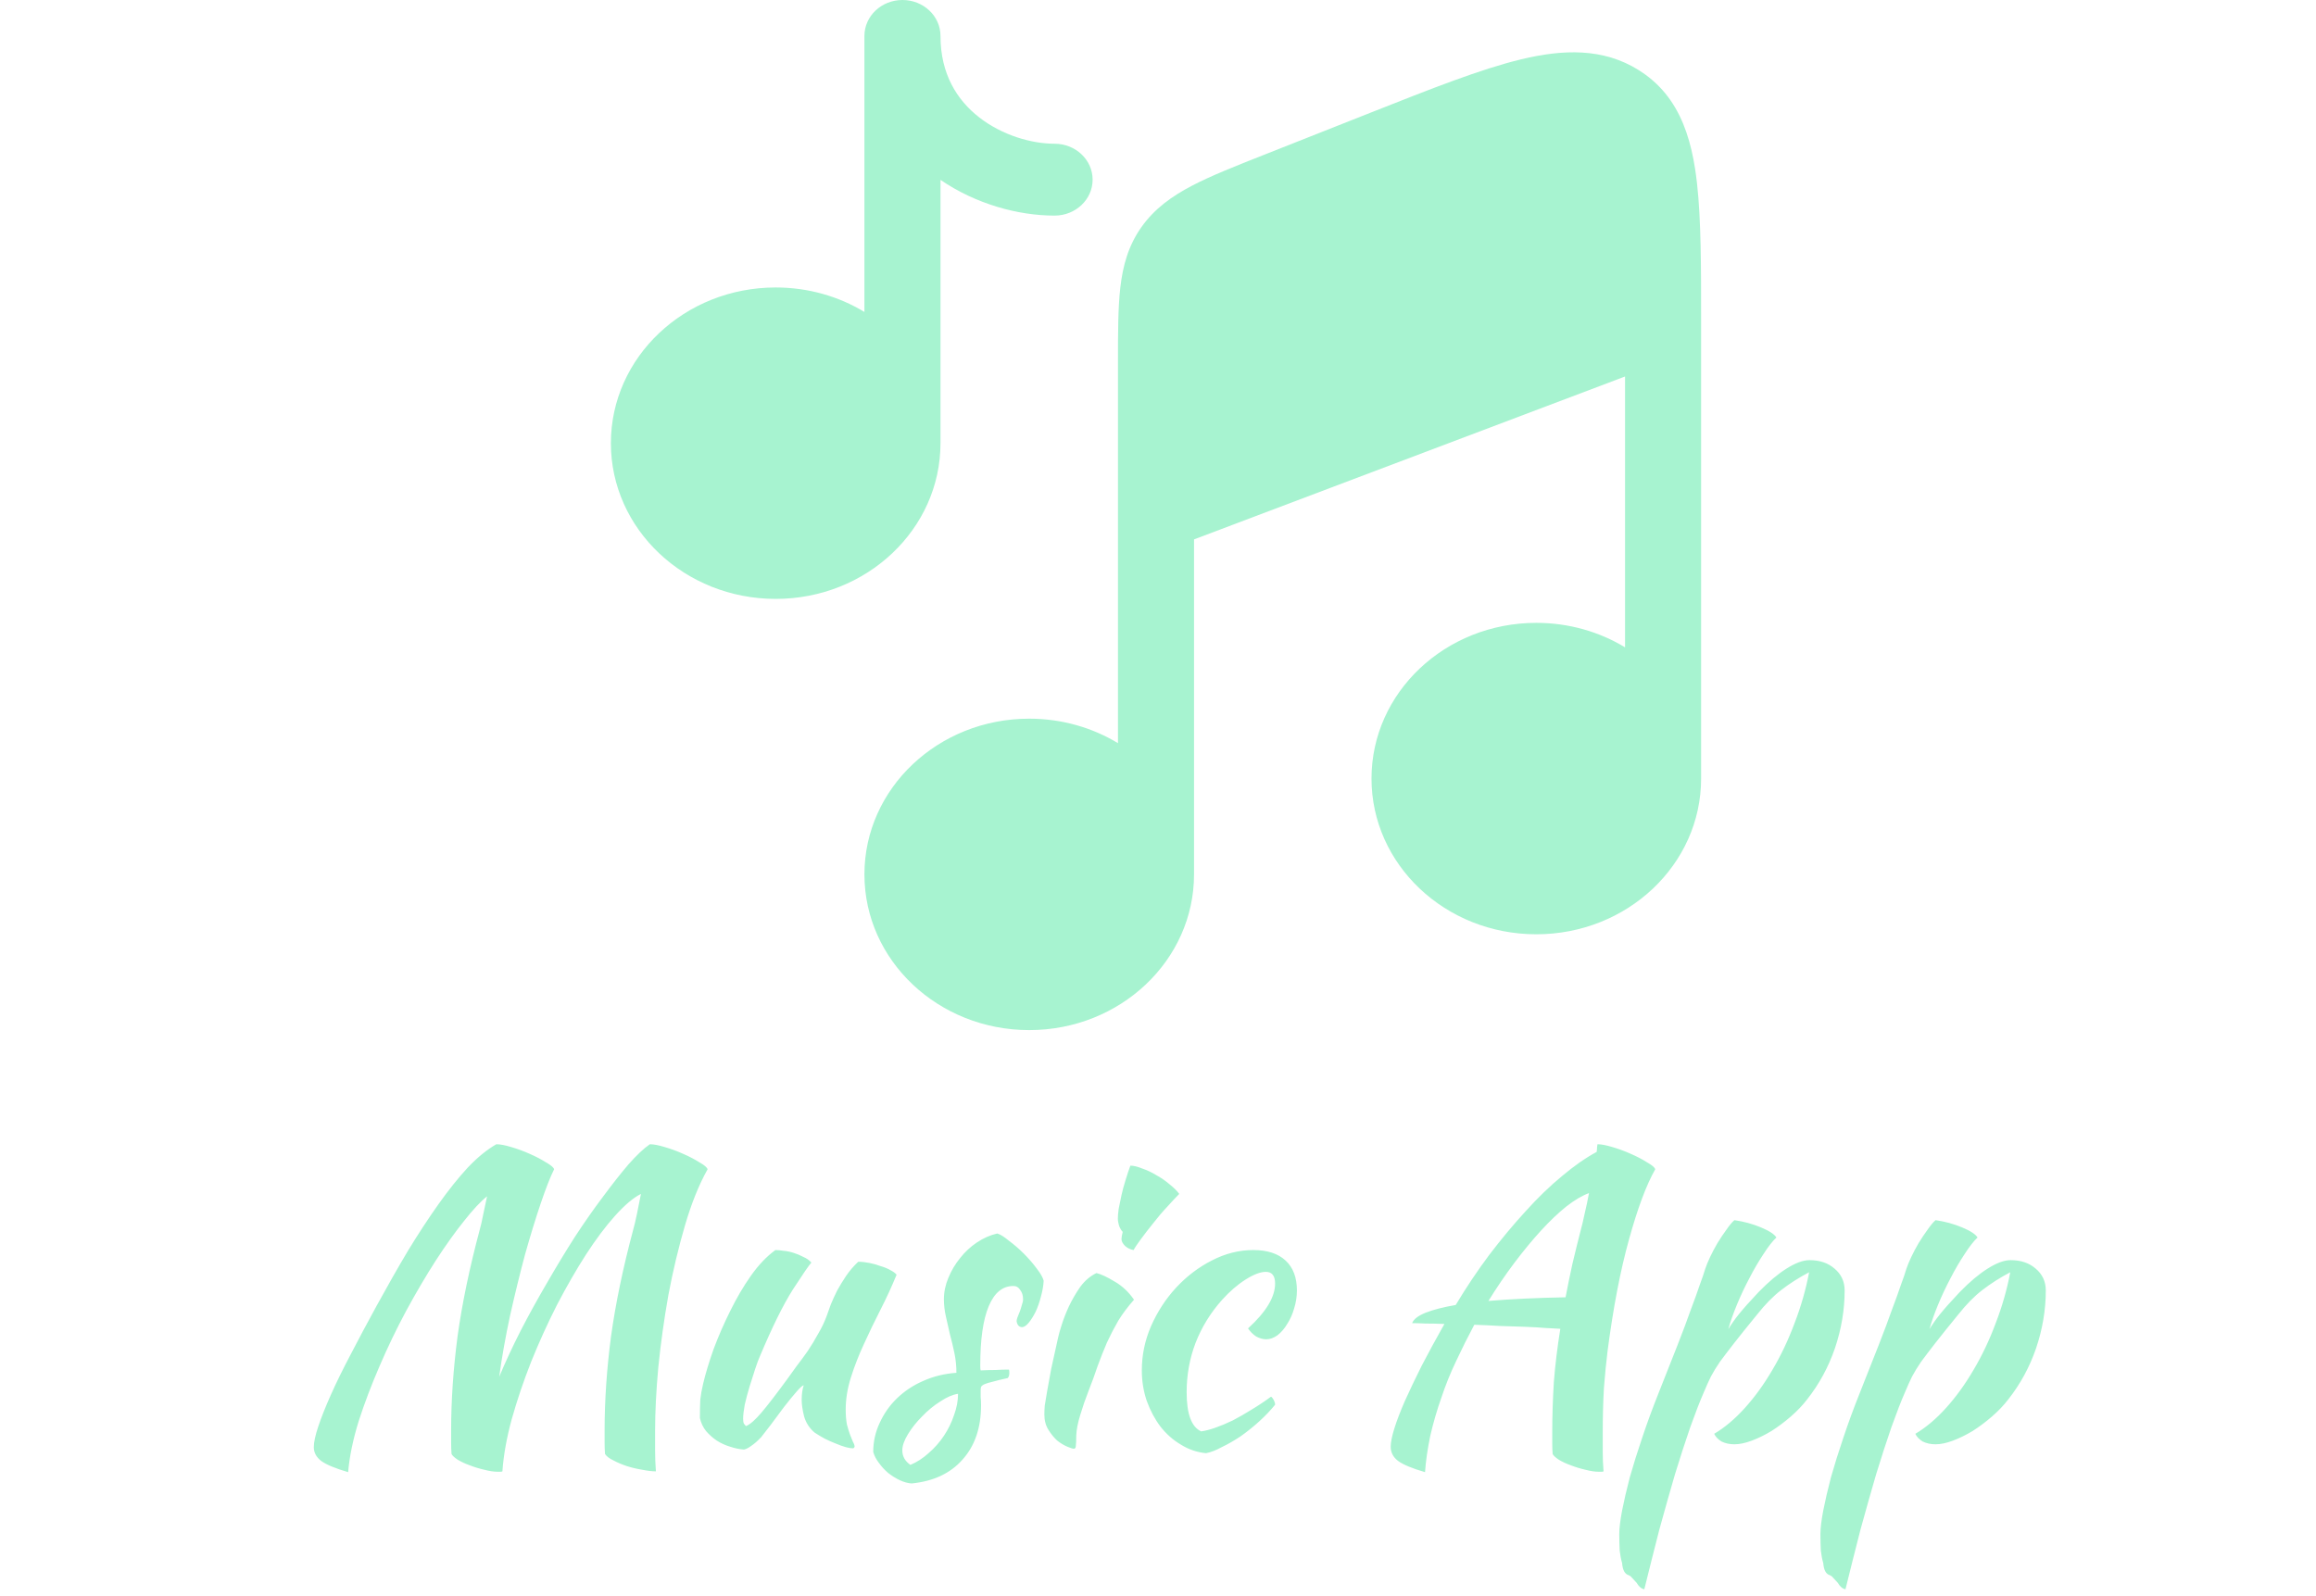 <svg width="367" height="253" viewBox="0 0 367 253" fill="none" xmlns="http://www.w3.org/2000/svg">
<path d="M79.615 233.181C79.529 233.224 79.444 233.245 79.359 233.245C79.273 233.245 79.103 233.245 78.847 233.245C78.249 233.245 77.545 233.138 76.735 232.925C75.967 232.754 75.199 232.52 74.431 232.221C73.705 231.965 73.065 231.666 72.511 231.325C71.999 230.984 71.679 230.685 71.551 230.429C71.508 229.832 71.487 229.213 71.487 228.573C71.487 227.933 71.487 227.314 71.487 226.717C71.487 221.938 71.828 216.946 72.511 211.741C73.236 206.536 74.409 200.904 76.031 194.845C76.201 194.248 76.372 193.501 76.543 192.605C76.756 191.666 76.969 190.664 77.183 189.597C76.159 190.408 74.943 191.709 73.535 193.501C72.127 195.25 70.633 197.341 69.055 199.773C67.519 202.162 65.961 204.808 64.383 207.709C62.847 210.568 61.439 213.49 60.159 216.477C58.879 219.421 57.769 222.344 56.831 225.245C55.935 228.146 55.38 230.834 55.167 233.309C53.119 232.712 51.689 232.114 50.879 231.517C50.111 230.92 49.727 230.194 49.727 229.341C49.727 228.573 49.961 227.485 50.431 226.077C50.9 224.669 51.561 223.005 52.415 221.085C53.268 219.165 54.313 217.032 55.551 214.685C56.788 212.296 58.153 209.736 59.647 207.005C61.353 203.89 63.017 200.968 64.639 198.237C66.303 195.506 67.924 193.032 69.503 190.813C71.081 188.594 72.617 186.674 74.111 185.053C75.647 183.432 77.161 182.194 78.655 181.341C79.252 181.341 80.041 181.49 81.023 181.789C82.047 182.088 83.028 182.45 83.967 182.877C84.948 183.304 85.801 183.752 86.527 184.221C87.295 184.648 87.721 185.01 87.807 185.309C87.209 186.504 86.505 188.296 85.695 190.685C84.884 193.074 84.052 195.784 83.199 198.813C82.388 201.842 81.599 205.064 80.831 208.477C80.105 211.848 79.529 215.09 79.103 218.205C80.084 215.858 81.215 213.426 82.495 210.909C83.817 208.349 85.204 205.832 86.655 203.357C88.105 200.84 89.577 198.408 91.071 196.061C92.607 193.714 94.1 191.581 95.551 189.661C97.001 187.698 98.345 185.992 99.583 184.541C100.863 183.09 101.993 182.024 102.975 181.341C103.572 181.341 104.361 181.49 105.343 181.789C106.367 182.088 107.348 182.45 108.287 182.877C109.268 183.304 110.121 183.752 110.847 184.221C111.615 184.648 112.041 185.01 112.127 185.309C110.761 187.741 109.567 190.706 108.543 194.205C107.519 197.704 106.644 201.373 105.919 205.213C105.236 209.053 104.703 212.872 104.319 216.669C103.977 220.424 103.807 223.794 103.807 226.781C103.807 227.762 103.807 228.786 103.807 229.853C103.807 230.92 103.849 232.029 103.935 233.181C103.337 233.181 102.612 233.096 101.759 232.925C100.948 232.797 100.137 232.605 99.327 232.349C98.559 232.093 97.855 231.794 97.215 231.453C96.575 231.154 96.127 230.813 95.871 230.429C95.828 229.832 95.807 229.213 95.807 228.573C95.807 227.933 95.807 227.314 95.807 226.717C95.807 221.938 96.148 216.946 96.831 211.741C97.556 206.536 98.729 200.904 100.351 194.845C100.521 194.248 100.713 193.437 100.927 192.413C101.14 191.389 101.353 190.322 101.567 189.213C100.372 189.81 99.007 190.962 97.471 192.669C95.977 194.333 94.441 196.381 92.863 198.813C91.327 201.202 89.791 203.869 88.255 206.813C86.761 209.757 85.396 212.765 84.159 215.837C82.964 218.866 81.94 221.896 81.087 224.925C80.276 227.912 79.785 230.664 79.615 233.181ZM129.085 227.037C128.274 226.354 127.719 225.501 127.421 224.477C127.165 223.453 127.037 222.578 127.037 221.853C127.037 220.957 127.143 220.189 127.357 219.549C127.186 219.549 126.802 219.89 126.205 220.573C125.607 221.256 124.946 222.066 124.221 223.005C123.538 223.944 122.855 224.861 122.173 225.757C121.49 226.653 120.978 227.314 120.637 227.741C120.082 228.338 119.549 228.808 119.037 229.149C118.567 229.49 118.183 229.682 117.885 229.725C117.202 229.682 116.477 229.533 115.709 229.277C114.983 229.064 114.279 228.744 113.597 228.317C112.957 227.89 112.381 227.378 111.869 226.781C111.399 226.184 111.079 225.501 110.909 224.733C110.909 223.538 110.93 222.557 110.973 221.789C111.058 221.021 111.207 220.189 111.421 219.293C111.805 217.672 112.359 215.837 113.085 213.789C113.853 211.741 114.727 209.736 115.709 207.773C116.69 205.768 117.778 203.912 118.973 202.205C120.21 200.456 121.511 199.09 122.877 198.109C123.261 198.109 123.709 198.152 124.221 198.237C124.733 198.28 125.245 198.386 125.757 198.557C126.311 198.728 126.823 198.941 127.293 199.197C127.805 199.41 128.231 199.709 128.573 200.093C128.189 200.52 127.207 201.949 125.629 204.381C124.093 206.813 122.365 210.312 120.445 214.877C120.231 215.346 119.975 216.029 119.677 216.925C119.378 217.821 119.079 218.76 118.781 219.741C118.482 220.722 118.226 221.682 118.013 222.621C117.842 223.56 117.757 224.306 117.757 224.861C117.757 225.202 117.799 225.458 117.885 225.629C118.013 225.8 118.119 225.928 118.205 226.013C118.845 225.757 119.655 225.053 120.637 223.901C121.618 222.749 122.983 220.978 124.733 218.589C125.159 217.992 125.65 217.309 126.205 216.541C126.802 215.773 127.399 214.962 127.997 214.109C128.594 213.213 129.149 212.296 129.661 211.357C130.215 210.418 130.663 209.48 131.005 208.541C131.175 208.029 131.389 207.432 131.645 206.749C131.943 206.024 132.285 205.277 132.669 204.509C133.095 203.741 133.565 202.973 134.077 202.205C134.631 201.394 135.271 200.648 135.997 199.965C136.551 199.965 137.149 200.029 137.789 200.157C138.429 200.285 139.026 200.456 139.581 200.669C140.178 200.84 140.69 201.053 141.117 201.309C141.543 201.522 141.863 201.757 142.077 202.013C141.309 203.89 140.455 205.746 139.517 207.581C138.578 209.416 137.703 211.229 136.893 213.021C136.082 214.77 135.399 216.52 134.845 218.269C134.29 220.018 134.013 221.725 134.013 223.389C134.013 224.285 134.077 225.074 134.205 225.757C134.375 226.397 134.546 226.952 134.717 227.421C134.887 227.848 135.037 228.21 135.165 228.509C135.335 228.808 135.421 229.064 135.421 229.277C135.421 229.32 135.378 229.384 135.293 229.469C135.25 229.512 135.207 229.533 135.165 229.533C134.866 229.533 134.482 229.469 134.013 229.341C133.543 229.213 133.01 229.021 132.413 228.765C131.858 228.552 131.282 228.296 130.685 227.997C130.13 227.698 129.597 227.378 129.085 227.037ZM165.382 202.973C165.339 203.784 165.19 204.637 164.934 205.533C164.72 206.386 164.443 207.176 164.102 207.901C163.76 208.584 163.398 209.16 163.014 209.629C162.63 210.098 162.267 210.333 161.926 210.333C161.456 210.29 161.179 209.97 161.094 209.373C161.094 209.245 161.136 209.053 161.222 208.797C161.35 208.498 161.478 208.178 161.606 207.837C161.734 207.496 161.84 207.154 161.926 206.813C162.054 206.472 162.118 206.173 162.118 205.917C162.118 205.32 161.968 204.829 161.67 204.445C161.414 204.018 161.051 203.805 160.582 203.805C158.875 203.805 157.574 204.872 156.678 207.005C155.782 209.138 155.334 212.274 155.334 216.413C155.334 216.84 155.355 217.096 155.398 217.181C156.294 217.138 157.083 217.117 157.766 217.117C158.491 217.074 159.195 217.053 159.878 217.053C159.92 217.138 159.942 217.309 159.942 217.565C159.942 217.949 159.856 218.226 159.686 218.397C158.704 218.61 157.915 218.802 157.318 218.973C156.763 219.101 156.336 219.229 156.038 219.357C155.739 219.485 155.547 219.634 155.462 219.805C155.419 219.933 155.398 220.125 155.398 220.381C155.398 220.722 155.398 221.064 155.398 221.405C155.44 221.746 155.462 222.173 155.462 222.685C155.462 226.269 154.48 229.149 152.518 231.325C150.598 233.501 147.91 234.76 144.454 235.101C143.856 235.058 143.238 234.888 142.598 234.589C141.958 234.29 141.339 233.906 140.742 233.437C140.187 232.968 139.696 232.434 139.27 231.837C138.843 231.282 138.544 230.706 138.374 230.109C138.374 228.488 138.715 226.952 139.398 225.501C140.08 224.008 140.998 222.706 142.15 221.597C143.344 220.445 144.731 219.528 146.31 218.845C147.931 218.12 149.68 217.693 151.558 217.565C151.558 216.498 151.451 215.453 151.238 214.429C151.024 213.405 150.79 212.424 150.534 211.485C150.32 210.504 150.107 209.565 149.894 208.669C149.68 207.73 149.574 206.813 149.574 205.917C149.574 204.765 149.808 203.634 150.278 202.525C150.747 201.373 151.366 200.328 152.134 199.389C152.902 198.408 153.798 197.576 154.822 196.893C155.846 196.21 156.912 195.741 158.022 195.485C158.491 195.613 159.11 195.997 159.878 196.637C160.688 197.234 161.478 197.917 162.246 198.685C163.014 199.453 163.696 200.242 164.294 201.053C164.891 201.821 165.254 202.461 165.382 202.973ZM144.262 232.157C145.286 231.73 146.246 231.112 147.142 230.301C148.08 229.49 148.891 228.573 149.574 227.549C150.256 226.525 150.79 225.437 151.174 224.285C151.6 223.133 151.814 222.002 151.814 220.893C150.96 221.021 150.022 221.426 148.998 222.109C147.974 222.749 147.014 223.538 146.118 224.477C145.222 225.373 144.475 226.312 143.878 227.293C143.28 228.274 142.982 229.128 142.982 229.853C142.982 230.792 143.408 231.56 144.262 232.157ZM165.491 224.157C165.491 223.773 165.512 223.304 165.555 222.749C165.64 222.152 165.768 221.384 165.939 220.445C166.109 219.464 166.323 218.29 166.579 216.925C166.877 215.56 167.24 213.917 167.667 211.997C167.752 211.57 167.944 210.888 168.243 209.949C168.541 209.01 168.925 208.029 169.395 207.005C169.907 205.938 170.504 204.914 171.187 203.933C171.912 202.952 172.765 202.226 173.747 201.757C174.472 201.928 175.432 202.376 176.627 203.101C177.821 203.784 178.845 204.744 179.699 205.981C178.717 207.09 177.885 208.2 177.203 209.309C176.563 210.418 175.965 211.57 175.411 212.765C174.899 213.96 174.408 215.197 173.939 216.477C173.512 217.757 173.021 219.101 172.467 220.509C171.997 221.704 171.571 222.941 171.187 224.221C170.803 225.458 170.589 226.546 170.547 227.485C170.547 228.253 170.525 228.786 170.483 229.085C170.483 229.426 170.376 229.597 170.163 229.597C169.992 229.597 169.651 229.49 169.139 229.277C168.627 229.064 168.093 228.744 167.539 228.317C167.027 227.848 166.557 227.272 166.131 226.589C165.704 225.906 165.491 225.096 165.491 224.157ZM177.715 196.381C177.715 196.125 177.779 195.741 177.907 195.229C177.693 195.016 177.501 194.696 177.331 194.269C177.203 193.842 177.139 193.458 177.139 193.117C177.139 192.733 177.181 192.221 177.267 191.581C177.395 190.898 177.544 190.173 177.715 189.405C177.885 188.637 178.099 187.848 178.355 187.037C178.611 186.184 178.867 185.416 179.123 184.733C179.635 184.733 180.253 184.882 180.979 185.181C181.747 185.437 182.515 185.8 183.283 186.269C184.051 186.696 184.755 187.186 185.395 187.741C186.035 188.253 186.525 188.744 186.867 189.213C186.397 189.682 185.779 190.344 185.011 191.197C184.243 192.008 183.496 192.882 182.771 193.821C182.045 194.717 181.384 195.57 180.787 196.381C180.189 197.192 179.805 197.768 179.635 198.109C179.123 198.024 178.675 197.81 178.291 197.469C177.907 197.085 177.715 196.722 177.715 196.381ZM180.936 217.181C180.936 214.749 181.426 212.402 182.408 210.141C183.432 207.837 184.754 205.81 186.376 204.061C188.04 202.269 189.917 200.84 192.008 199.773C194.141 198.664 196.338 198.109 198.6 198.109C200.818 198.109 202.525 198.664 203.72 199.773C204.914 200.882 205.512 202.461 205.512 204.509C205.512 205.49 205.362 206.45 205.064 207.389C204.808 208.285 204.445 209.096 203.976 209.821C203.549 210.546 203.037 211.144 202.44 211.613C201.842 212.04 201.245 212.253 200.648 212.253C200.136 212.253 199.602 212.104 199.048 211.805C198.536 211.464 198.109 211.037 197.768 210.525C200.626 207.922 202.056 205.554 202.056 203.421C202.056 202.184 201.565 201.565 200.584 201.565C199.73 201.565 198.664 201.97 197.384 202.781C196.104 203.592 194.866 204.658 193.672 205.981C191.837 208.029 190.429 210.312 189.448 212.829C188.509 215.304 188.04 217.906 188.04 220.637C188.04 224.093 188.808 226.162 190.344 226.845C190.984 226.76 191.73 226.568 192.584 226.269C193.437 225.97 194.354 225.586 195.336 225.117C196.317 224.605 197.32 224.029 198.344 223.389C199.41 222.749 200.434 222.066 201.416 221.341C201.586 221.469 201.736 221.661 201.864 221.917C201.992 222.173 202.056 222.408 202.056 222.621C201.33 223.517 200.498 224.392 199.56 225.245C198.621 226.098 197.64 226.888 196.616 227.613C195.592 228.296 194.589 228.872 193.608 229.341C192.669 229.853 191.837 230.173 191.112 230.301C189.704 230.173 188.381 229.725 187.144 228.957C185.906 228.232 184.818 227.272 183.88 226.077C182.984 224.882 182.258 223.517 181.704 221.981C181.192 220.445 180.936 218.845 180.936 217.181ZM225.813 233.309C223.765 232.712 222.335 232.114 221.525 231.517C220.757 230.92 220.373 230.173 220.373 229.277C220.373 228.594 220.565 227.634 220.949 226.397C221.333 225.16 221.887 223.709 222.613 222.045C223.381 220.338 224.277 218.461 225.301 216.413C226.367 214.365 227.562 212.168 228.885 209.821C227.775 209.778 226.773 209.757 225.877 209.757C225.023 209.714 224.319 209.693 223.765 209.693C224.021 209.053 224.746 208.498 225.941 208.029C227.135 207.56 228.714 207.154 230.677 206.813C232.341 204.04 234.111 201.394 235.989 198.877C237.909 196.36 239.829 194.056 241.749 191.965C243.669 189.832 245.589 187.976 247.509 186.397C249.429 184.776 251.263 183.496 253.013 182.557C253.055 182.258 253.077 182.002 253.077 181.789C253.119 181.576 253.141 181.426 253.141 181.341C253.738 181.341 254.527 181.49 255.509 181.789C256.533 182.088 257.514 182.45 258.453 182.877C259.434 183.304 260.287 183.752 261.013 184.221C261.781 184.648 262.207 185.01 262.293 185.309C260.885 187.784 259.498 191.496 258.133 196.445C256.767 201.352 255.637 207.24 254.741 214.109C254.527 215.816 254.335 217.757 254.165 219.933C254.037 222.109 253.973 224.541 253.973 227.229C253.973 228.168 253.973 229.128 253.973 230.109C253.973 231.09 254.015 232.114 254.101 233.181C254.015 233.224 253.93 233.245 253.845 233.245C253.759 233.245 253.589 233.245 253.333 233.245C252.735 233.245 252.031 233.138 251.221 232.925C250.453 232.754 249.685 232.52 248.917 232.221C248.191 231.965 247.551 231.666 246.997 231.325C246.485 230.984 246.165 230.685 246.037 230.429C245.994 229.874 245.973 229.32 245.973 228.765C245.973 228.253 245.973 227.698 245.973 227.101C245.973 224.456 246.058 221.768 246.229 219.037C246.442 216.306 246.783 213.49 247.253 210.589C246.655 210.546 245.866 210.504 244.885 210.461C243.903 210.376 242.794 210.312 241.557 210.269C240.362 210.226 239.061 210.184 237.653 210.141C236.287 210.056 234.943 209.992 233.621 209.949C232.597 211.869 231.637 213.789 230.741 215.709C229.845 217.586 229.077 219.485 228.437 221.405C227.711 223.453 227.114 225.501 226.645 227.549C226.218 229.597 225.941 231.517 225.813 233.309ZM250.517 194.845C250.687 194.248 250.879 193.437 251.093 192.413C251.349 191.346 251.583 190.237 251.797 189.085C250.73 189.469 249.535 190.173 248.213 191.197C246.933 192.221 245.589 193.501 244.181 195.037C242.815 196.53 241.407 198.237 239.957 200.157C238.549 202.034 237.183 204.04 235.861 206.173C239.445 205.874 243.519 205.682 248.085 205.597C248.426 203.805 248.789 202.034 249.173 200.285C249.599 198.493 250.047 196.68 250.517 194.845ZM258.067 249.629C257.47 249.458 257.129 248.818 257.043 247.709C256.873 247.154 256.745 246.493 256.659 245.725C256.617 244.957 256.595 244.082 256.595 243.101C256.595 242.205 256.745 240.968 257.043 239.389C257.342 237.853 257.747 236.104 258.259 234.141C258.814 232.178 259.475 230.066 260.243 227.805C261.011 225.501 261.865 223.176 262.803 220.829C263.955 217.885 264.958 215.346 265.811 213.213C266.665 211.037 267.369 209.16 267.923 207.581C268.521 206.002 268.99 204.701 269.331 203.677C269.715 202.653 270.014 201.778 270.227 201.053C270.398 200.541 270.654 199.922 270.995 199.197C271.337 198.472 271.721 197.746 272.147 197.021C272.617 196.253 273.086 195.549 273.555 194.909C274.025 194.226 274.451 193.714 274.835 193.373C276.329 193.586 277.737 193.97 279.059 194.525C280.382 195.08 281.193 195.613 281.491 196.125C280.894 196.68 280.211 197.554 279.443 198.749C278.675 199.901 277.929 201.181 277.203 202.589C276.478 203.954 275.817 205.362 275.219 206.813C274.622 208.264 274.174 209.544 273.875 210.653C274.302 209.928 274.857 209.138 275.539 208.285C276.222 207.432 277.267 206.258 278.675 204.765C280.254 203.144 281.726 201.906 283.091 201.053C284.499 200.157 285.715 199.709 286.739 199.709C288.361 199.709 289.683 200.157 290.707 201.053C291.774 201.949 292.307 203.101 292.307 204.509C292.307 207.581 291.795 210.632 290.771 213.661C289.747 216.648 288.275 219.357 286.355 221.789C285.63 222.728 284.777 223.624 283.795 224.477C282.814 225.33 281.79 226.098 280.723 226.781C279.657 227.421 278.611 227.933 277.587 228.317C276.563 228.701 275.646 228.893 274.835 228.893C274.067 228.893 273.385 228.744 272.787 228.445C272.233 228.104 271.849 227.698 271.635 227.229C273.299 226.248 274.921 224.882 276.499 223.133C278.078 221.384 279.529 219.378 280.851 217.117C282.217 214.813 283.39 212.338 284.371 209.693C285.395 207.048 286.163 204.36 286.675 201.629C285.054 202.482 283.582 203.421 282.259 204.445C280.979 205.426 279.699 206.728 278.419 208.349C276.883 210.226 275.667 211.741 274.771 212.893C273.875 214.045 273.129 215.026 272.531 215.837C271.977 216.648 271.507 217.416 271.123 218.141C270.782 218.824 270.398 219.677 269.971 220.701C269.374 222.066 268.67 223.88 267.859 226.141C267.091 228.36 266.281 230.856 265.427 233.629C264.617 236.402 263.785 239.346 262.931 242.461C262.121 245.618 261.331 248.754 260.563 251.869C260.094 251.784 259.689 251.442 259.347 250.845C259.006 250.461 258.75 250.184 258.579 250.013C258.451 249.842 258.281 249.714 258.067 249.629ZM289.942 249.629C289.345 249.458 289.004 248.818 288.918 247.709C288.748 247.154 288.62 246.493 288.534 245.725C288.492 244.957 288.47 244.082 288.47 243.101C288.47 242.205 288.62 240.968 288.918 239.389C289.217 237.853 289.622 236.104 290.134 234.141C290.689 232.178 291.35 230.066 292.118 227.805C292.886 225.501 293.74 223.176 294.678 220.829C295.83 217.885 296.833 215.346 297.686 213.213C298.54 211.037 299.244 209.16 299.798 207.581C300.396 206.002 300.865 204.701 301.206 203.677C301.59 202.653 301.889 201.778 302.102 201.053C302.273 200.541 302.529 199.922 302.87 199.197C303.212 198.472 303.596 197.746 304.022 197.021C304.492 196.253 304.961 195.549 305.43 194.909C305.9 194.226 306.326 193.714 306.71 193.373C308.204 193.586 309.612 193.97 310.934 194.525C312.257 195.08 313.068 195.613 313.366 196.125C312.769 196.68 312.086 197.554 311.318 198.749C310.55 199.901 309.804 201.181 309.078 202.589C308.353 203.954 307.692 205.362 307.094 206.813C306.497 208.264 306.049 209.544 305.75 210.653C306.177 209.928 306.732 209.138 307.414 208.285C308.097 207.432 309.142 206.258 310.55 204.765C312.129 203.144 313.601 201.906 314.966 201.053C316.374 200.157 317.59 199.709 318.614 199.709C320.236 199.709 321.558 200.157 322.582 201.053C323.649 201.949 324.182 203.101 324.182 204.509C324.182 207.581 323.67 210.632 322.646 213.661C321.622 216.648 320.15 219.357 318.23 221.789C317.505 222.728 316.652 223.624 315.67 224.477C314.689 225.33 313.665 226.098 312.598 226.781C311.532 227.421 310.486 227.933 309.462 228.317C308.438 228.701 307.521 228.893 306.71 228.893C305.942 228.893 305.26 228.744 304.662 228.445C304.108 228.104 303.724 227.698 303.51 227.229C305.174 226.248 306.796 224.882 308.374 223.133C309.953 221.384 311.404 219.378 312.726 217.117C314.092 214.813 315.265 212.338 316.246 209.693C317.27 207.048 318.038 204.36 318.55 201.629C316.929 202.482 315.457 203.421 314.134 204.445C312.854 205.426 311.574 206.728 310.294 208.349C308.758 210.226 307.542 211.741 306.646 212.893C305.75 214.045 305.004 215.026 304.406 215.837C303.852 216.648 303.382 217.416 302.998 218.141C302.657 218.824 302.273 219.677 301.846 220.701C301.249 222.066 300.545 223.88 299.734 226.141C298.966 228.36 298.156 230.856 297.302 233.629C296.492 236.402 295.66 239.346 294.806 242.461C293.996 245.618 293.206 248.754 292.438 251.869C291.969 251.784 291.564 251.442 291.222 250.845C290.881 250.461 290.625 250.184 290.454 250.013C290.326 249.842 290.156 249.714 289.942 249.629Z" fill="#a7f3d0"/>
<path d="M189.21 85.484L257.51 59.667V102.59C253.452 100.134 248.626 98.711 243.448 98.711C229.026 98.711 217.333 109.759 217.333 123.388C217.333 137.017 229.026 148.066 243.448 148.066C257.871 148.066 269.563 137.017 269.563 123.388V50.846C269.563 42.168 269.563 34.89 268.917 29.092C268.826 28.272 268.718 27.457 268.599 26.697C267.976 22.736 266.876 19.04 264.753 15.954C263.692 14.411 262.374 13.021 260.733 11.825C260.426 11.601 260.106 11.384 259.776 11.174L259.709 11.132C254.026 7.558 247.637 7.814 241.056 9.399C234.691 10.931 226.801 14.052 217.125 17.88L200.298 24.535C195.763 26.328 191.92 27.848 188.904 29.422C185.695 31.097 182.931 33.072 180.858 36.015C178.785 38.959 177.924 42.13 177.529 45.574C177.157 48.811 177.157 52.747 177.157 57.393V117.776C173.097 115.321 168.272 113.897 163.095 113.897C148.672 113.897 136.98 124.946 136.98 138.575C136.98 152.204 148.672 163.252 163.095 163.252C177.517 163.252 189.21 152.204 189.21 138.575V85.484Z" fill="#a7f3d0"/>
<path d="M149.033 5.695C149.033 2.55 146.335 0 143.006 0C139.678 0 136.98 2.55 136.98 5.695V49.438C132.921 46.983 128.095 45.559 122.918 45.559C108.495 45.559 96.803 56.607 96.803 70.236C96.803 83.865 108.495 94.914 122.918 94.914C137.341 94.914 149.033 83.865 149.033 70.236V28.508C154.646 32.34 161.323 34.169 167.112 34.169C170.441 34.169 173.139 31.619 173.139 28.474C173.139 25.329 170.441 22.779 167.112 22.779C163.462 22.779 158.806 21.442 155.153 18.591C151.672 15.874 149.033 11.753 149.033 5.695Z" fill="#a7f3d0"/>
</svg>
